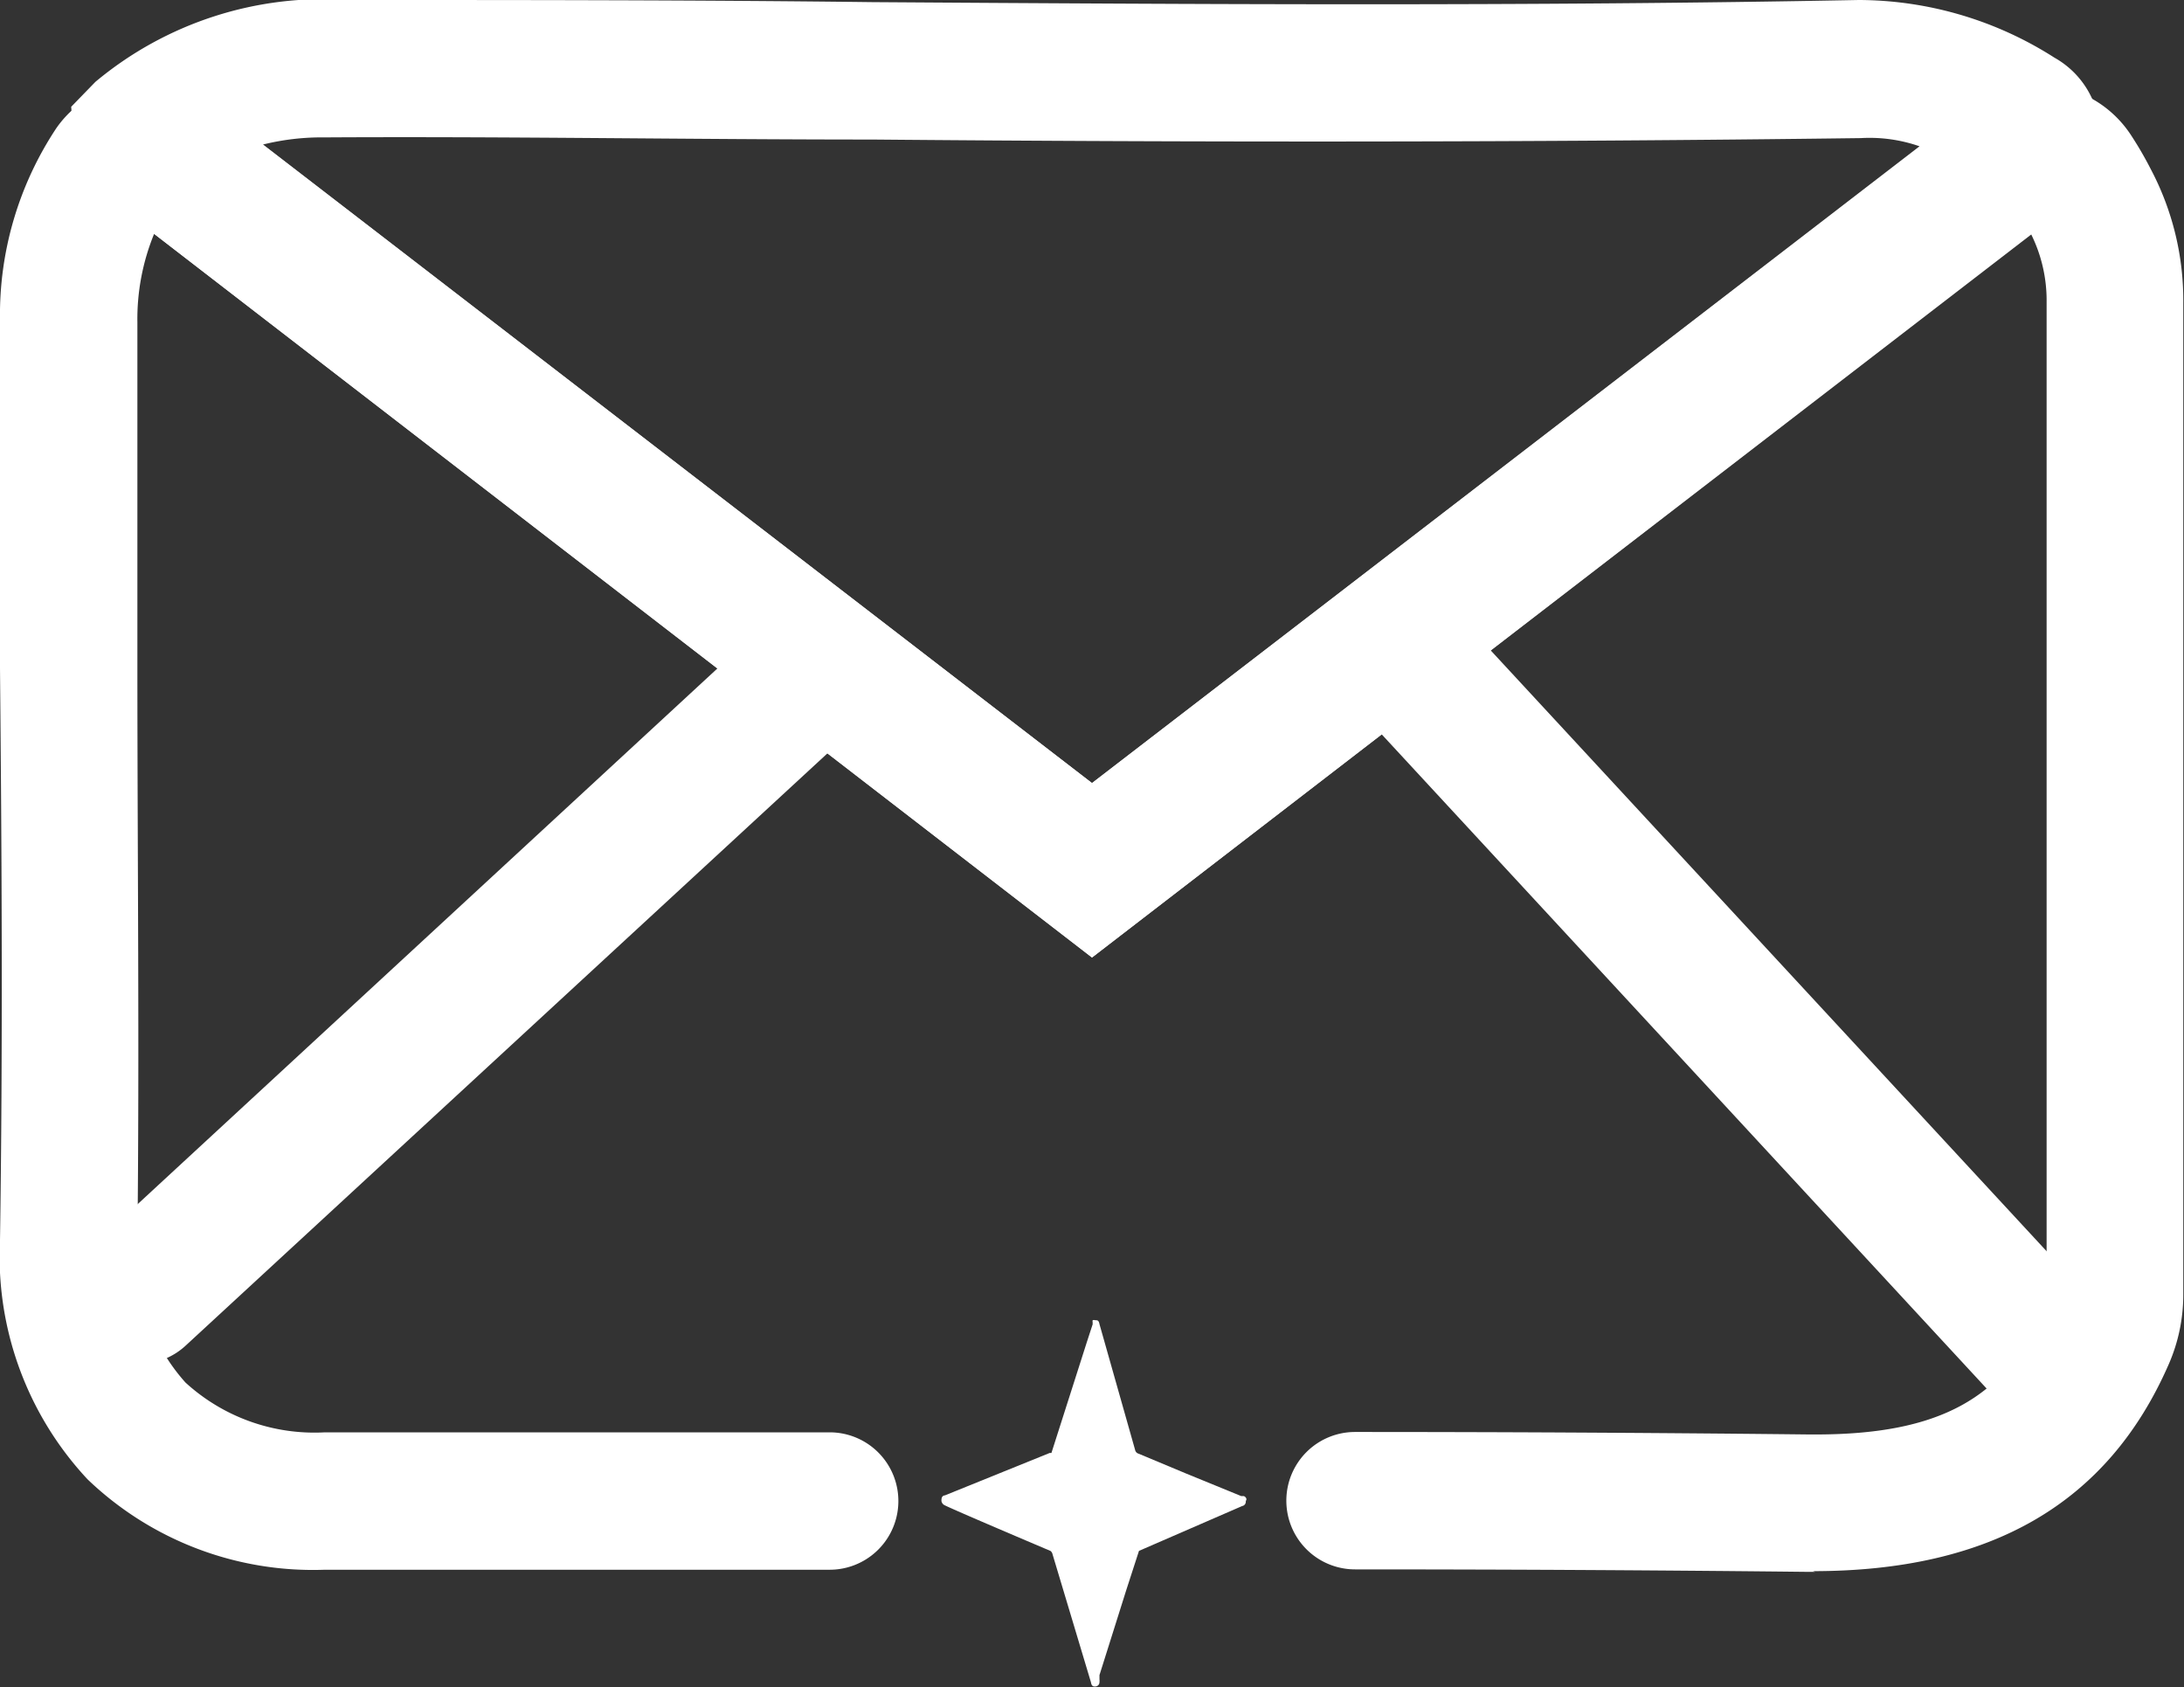 <svg xmlns="http://www.w3.org/2000/svg" viewBox="0 0 61.36 47.4"><rect x="0" y="0" width="61.36" height="47.4" fill="#333333" stroke="none"/><defs><style>.cls-1{fill:#fff;}</style></defs><g id="Capa_2" data-name="Capa 2"><g id="Capa_2-2" data-name="Capa 2"><path class="cls-1" d="M35,42.18a.12.12,0,0,1-.1.13L32,43.57l-.36,1.11-.75,2.38,0,.12a.31.31,0,0,1,0,.08v0c0,.08-.07.12-.12.12s-.1,0-.12-.12l-.78-2.6-.3-1a.15.15,0,0,0-.06-.09s-3-1.27-3-1.3h0a.17.17,0,0,1-.06-.1c0-.06,0-.15.1-.16l2.94-1.19s0,0,.05,0l1-3.13.16-.49a.11.11,0,0,1,0-.05.09.09,0,0,1,0-.06.11.11,0,0,1,.07,0c.06,0,.1,0,.12.11l1,3.53a.14.14,0,0,0,.1.11l1.34.56,1.54.63.07,0a.11.11,0,0,1,.08.09.11.11,0,0,1,0,0"/><path class="cls-1" d="M3.91,38.32a1.91,1.91,0,0,1-1.42-.63A1.93,1.93,0,0,1,2.6,35L21,18a1.92,1.92,0,0,1,2.61,2.83L5.22,37.8a1.94,1.94,0,0,1-1.31.52"/><path class="cls-1" d="M57.46,39.83A1.93,1.93,0,0,1,56,39.21l-17.57-19a1.92,1.92,0,0,1,.1-2.72,1.94,1.94,0,0,1,2.73.11l17.58,19a1.93,1.93,0,0,1-1.42,3.24"/><path class="cls-1" d="M51,44.16h-.19q-6.37-.07-12.74-.07a1.93,1.93,0,0,1,0-3.86h0q6.39,0,12.78.07H51c3.47,0,5.33-1,6.42-3.52a1,1,0,0,0,.08-.46V8.5a4.19,4.19,0,0,0-.44-1.93L30.68,26.9,4.33,6.57a6.32,6.32,0,0,0-.47,2.49c0,3.22,0,6.46,0,9.69,0,5.29.06,10.76,0,16.15a5.35,5.35,0,0,0,1.35,3.94,5.37,5.37,0,0,0,3.92,1.4H23.31a1.93,1.93,0,0,1,0,3.86H9.13a9.15,9.15,0,0,1-6.67-2.54A9.17,9.17,0,0,1,0,34.84C.08,29.49.05,24,0,18.78Q0,13.9,0,9A9.49,9.49,0,0,1,1.59,3.59a3,3,0,0,1,2-1.24A3.12,3.12,0,0,1,6,3L30.68,22,55.4,3a3.24,3.24,0,0,1,2.48-.56,3.14,3.14,0,0,1,2,1.37q.3.46.54.93a7.89,7.89,0,0,1,.92,3.78V36.33a4.89,4.89,0,0,1-.41,2c-1.71,3.91-5,5.81-10,5.81"/><path class="cls-1" d="M30.68,26.9,2.14,4.88,2,3l.68-.7A10,10,0,0,1,9.79,0c4.9,0,9.81,0,14.72.06C33.6.12,43,.18,52.22,0a10.25,10.25,0,0,1,5.5,1.62A2.51,2.51,0,0,1,59,3.7a2.55,2.55,0,0,1-1,2.17ZM7.39,4.06,30.68,22,53.93,4.11a4.26,4.26,0,0,0-1.65-.23C43,4,33.6,4,24.49,3.92c-5.12,0-10.24-.09-15.36-.06a6.87,6.87,0,0,0-1.74.2m48.33.88h0m-.11-2.13h0Z"/></g></g></svg>